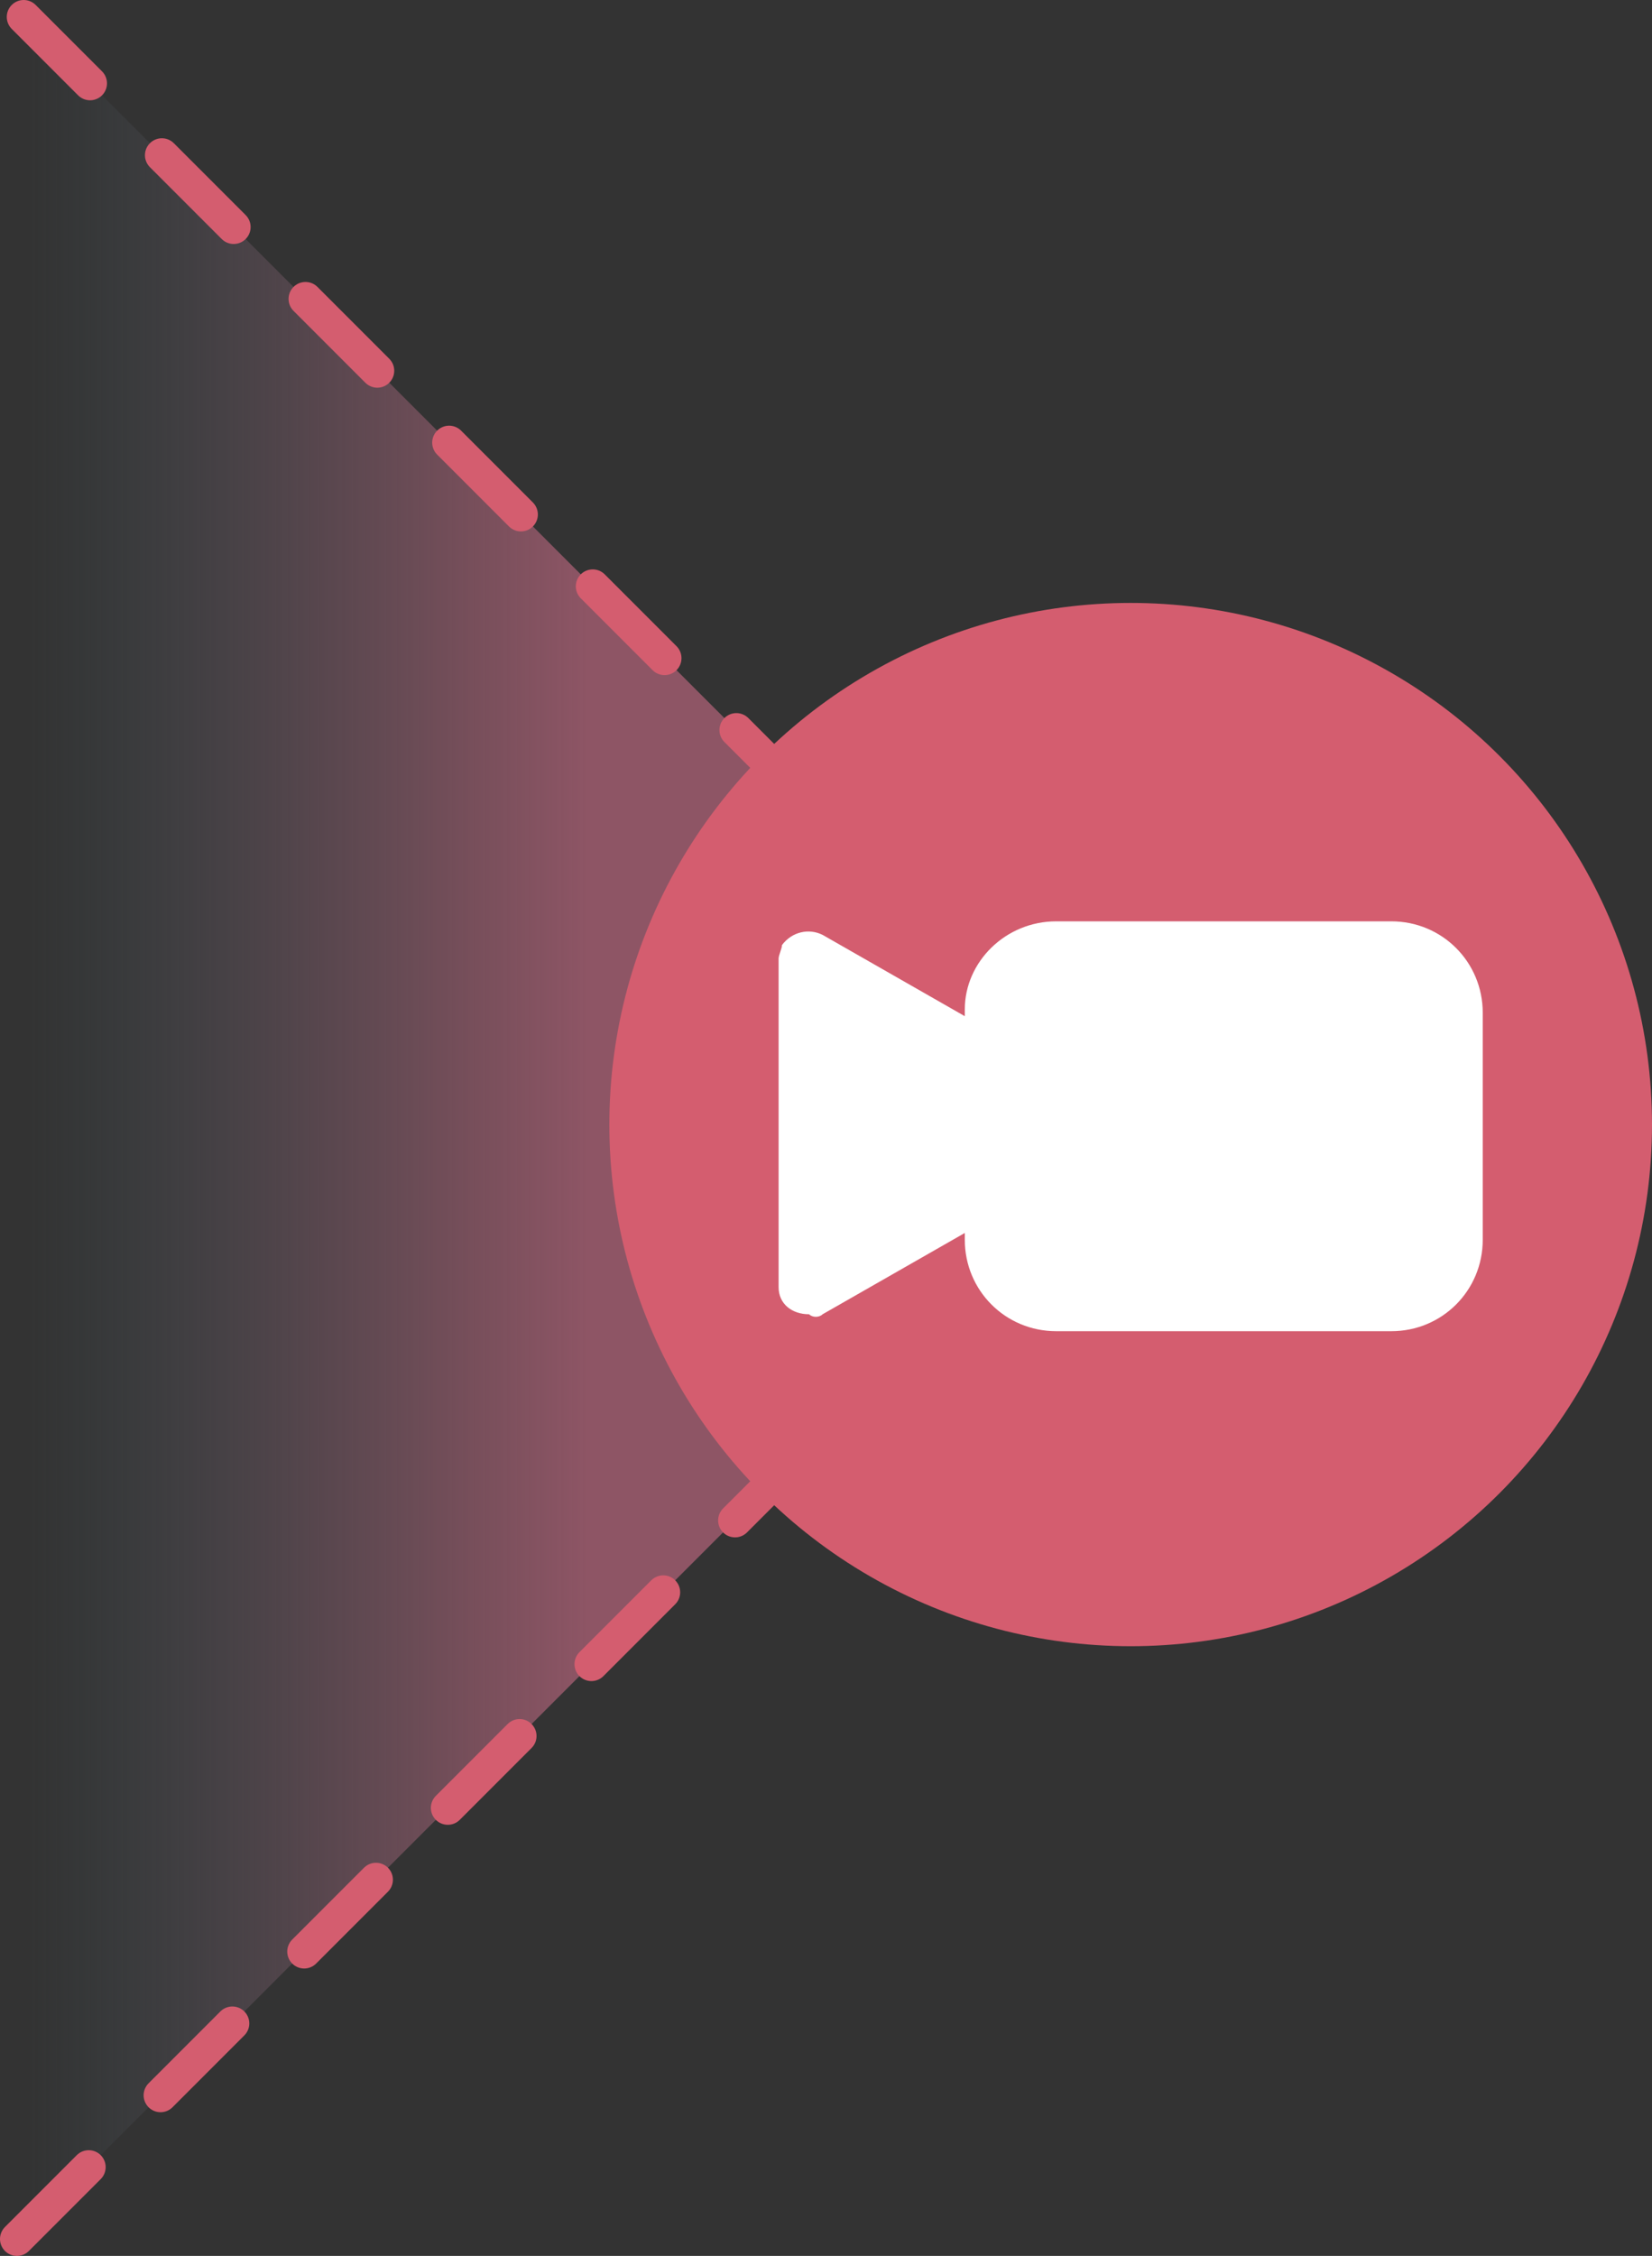 <?xml version="1.0" encoding="utf-8"?>
<!-- Generator: Adobe Illustrator 24.1.0, SVG Export Plug-In . SVG Version: 6.00 Build 0)  -->
<svg version="1.1" id="Layer_1" xmlns="http://www.w3.org/2000/svg" xmlns:xlink="http://www.w3.org/1999/xlink" x="0px" y="0px"
	 viewBox="0 0 48.8 66.6" style="enable-background:new 0 0 48.8 66.6;" xml:space="preserve">
<rect x="0" y="0" width="48.8" height="66.6" fill="#333333" stroke="none"/>
<style type="text/css">
	.st0{fill:url(#SVGID_1_);stroke:#D45D6F;stroke-linecap:round;stroke-miterlimit:10;stroke-dasharray:3;}
	.st1{fill:#D45D6F;}
	.st2{fill:#FFFFFF;}
</style>
<linearGradient id="SVGID_1_" gradientUnits="userSpaceOnUse" x1="-700.658" y1="-239.027" x2="-679.408" y2="-217.777" gradientTransform="matrix(-0.71 0.71 -0.71 -0.71 -636.127 361.053)">
	<stop  offset="0.453" style="stop-color:#8E5565"/>
	<stop  offset="0.57" style="stop-color:#895665;stop-opacity:0.785"/>
	<stop  offset="0.708" style="stop-color:#7B5866;stop-opacity:0.534"/>
	<stop  offset="0.855" style="stop-color:#635D68;stop-opacity:0.264"/>
	<stop  offset="1" style="stop-color:#45626A;stop-opacity:0"/>
</linearGradient>
<polyline class="st0" points="0.5,66.1 33.4,33.2 0.7,0.5 "/>
<circle class="st1" cx="33.4" cy="33.2" r="15.4"/>
<path class="st2" d="M24.3,38.8l4.2-2.4v0.2c0,1.5,1.2,2.7,2.7,2.7h9.9c1.5,0,2.7-1.2,2.7-2.7v-6.7c0-1.5-1.2-2.7-2.7-2.7h-9.9
	c-1.5,0-2.7,1.2-2.7,2.6c0,0,0,0,0,0V30l-4.2-2.4c-0.4-0.2-0.9-0.1-1.2,0.3c0,0,0,0,0,0C23.1,28,23,28.2,23,28.3v4.9V38
	c0,0.5,0.4,0.8,0.9,0.8C24,38.9,24.2,38.9,24.3,38.8z"/>
</svg>
